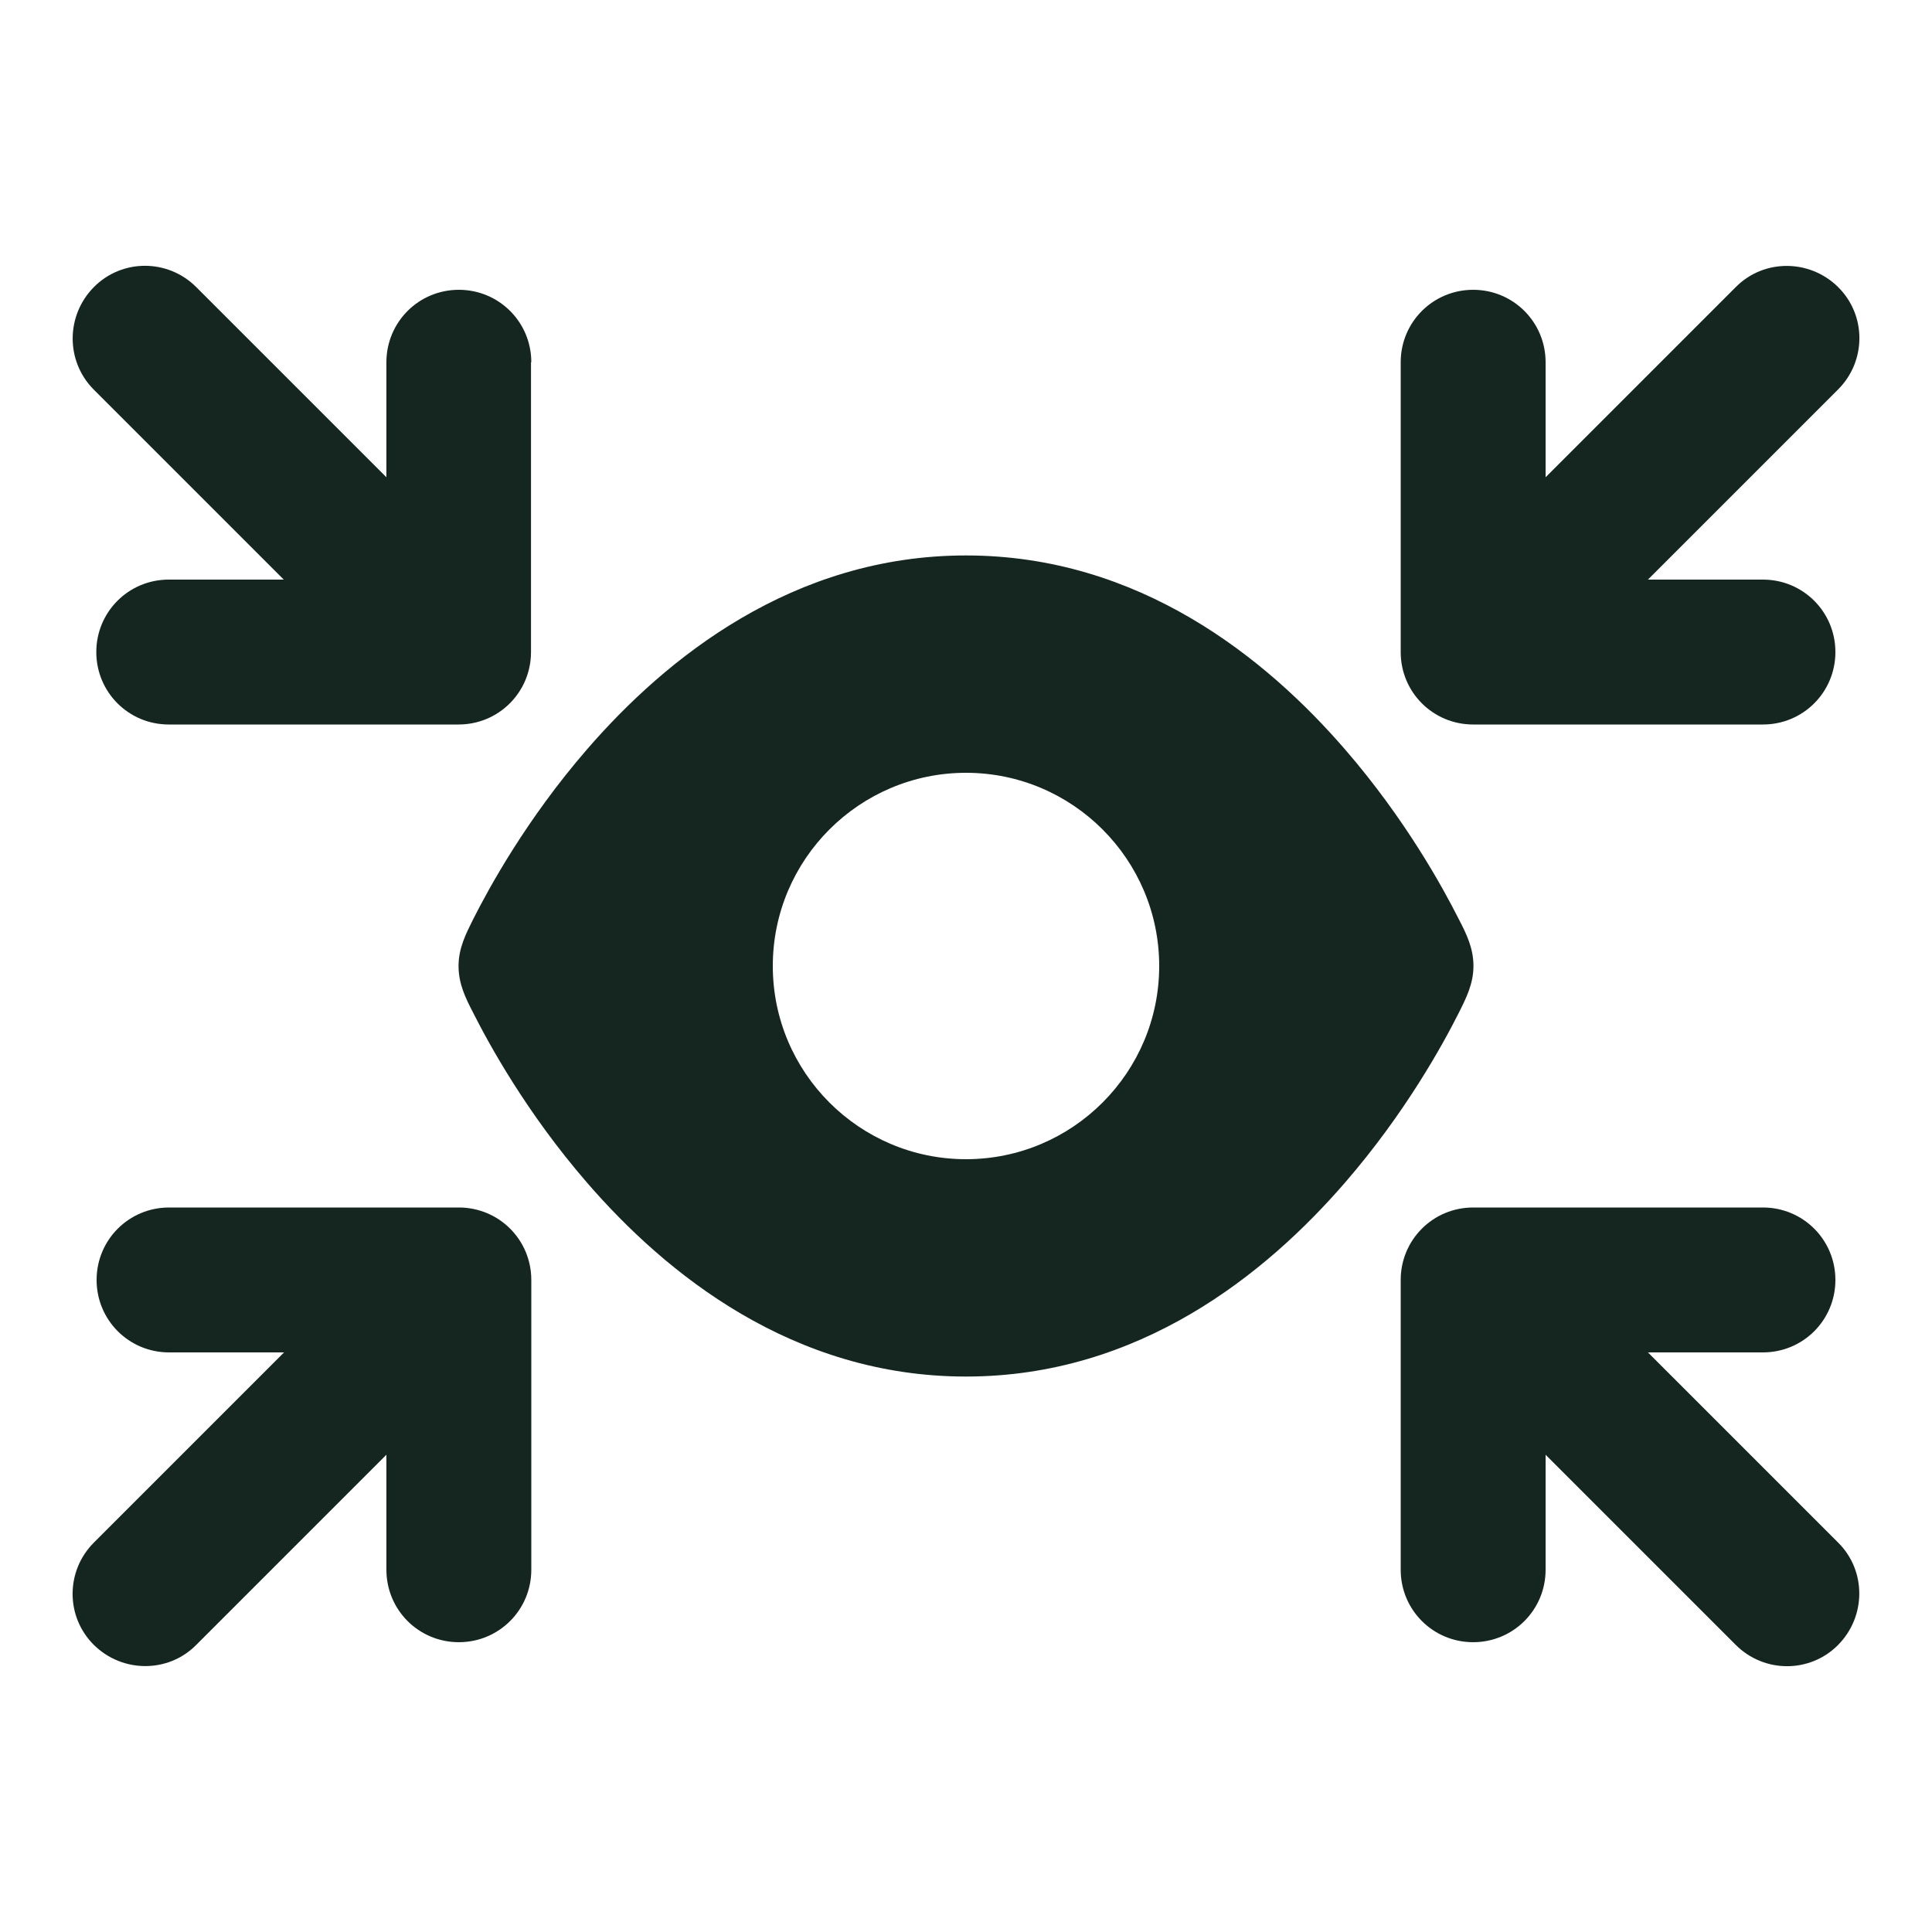 <svg xmlns="http://www.w3.org/2000/svg" viewBox="0 0 640 640"><!--! Font Awesome Free 7.0.0 by @fontawesome - https://fontawesome.com License - https://fontawesome.com/license/free (Icons: CC BY 4.0, Fonts: SIL OFL 1.1, Code: MIT License) Copyright 2025 Fonticons, Inc. --><path fill="#152620" d="M176 120C176 106.7 165.3 96 152 96C138.7 96 128 106.7 128 120L128 158.1L65 95.1C55.6 85.7 40.4 85.7 31.1 95.1C21.8 104.5 21.7 119.6 31 129L94 192L55.9 192C42.6 192 31.9 202.7 31.9 216C31.9 229.3 42.6 240 55.9 240L151.9 240C165.2 240 175.9 229.3 175.9 216L175.9 120zM176 520L176 424C176 410.7 165.3 400 152 400L56 400C42.7 400 32 410.7 32 424C32 437.3 42.7 448 56 448L94.1 448L31.1 511C21.7 520.4 21.7 535.6 31.1 544.9C40.5 554.2 55.7 554.3 65 544.9L128 481.9L128 520C128 533.3 138.7 544 152 544C165.3 544 176 533.3 176 520zM488 544C501.3 544 512 533.3 512 520L512 481.9L575 544.9C584.4 554.3 599.6 554.3 608.9 544.9C618.2 535.5 618.3 520.3 608.9 511L545.9 448L584 448C597.3 448 608 437.3 608 424C608 410.7 597.3 400 584 400L488 400C474.7 400 464 410.7 464 424L464 520C464 533.3 474.7 544 488 544zM464 120L464 216C464 229.3 474.7 240 488 240L584 240C597.3 240 608 229.3 608 216C608 202.7 597.3 192 584 192L545.9 192L608.9 129C618.3 119.6 618.3 104.4 608.9 95.1C599.5 85.8 584.3 85.7 575 95.1L512 158.1L512 120C512 106.7 501.3 96 488 96C474.7 96 464 106.7 464 120zM320 184C262.7 184 220.6 218 194.4 248.3C174.4 271.4 162 294.1 156.8 304.4C154.3 309.4 151.9 314.1 151.9 320C151.9 325.9 154.2 330.6 156.8 335.6C162 345.9 174.4 368.6 194.4 391.7C220.6 422 262.6 456 320 456C377.4 456 419.4 422 445.6 391.7C465.6 368.6 478 345.9 483.2 335.6C485.7 330.6 488.1 325.9 488.1 320C488.1 314.1 485.8 309.4 483.2 304.4C478 294.1 465.6 271.4 445.6 248.3C419.4 218 377.4 184 320 184zM256 320C256 284.7 284.7 256 320 256C355.3 256 384 284.7 384 320C384 355.3 355.3 384 320 384C284.7 384 256 355.3 256 320z"/></svg>